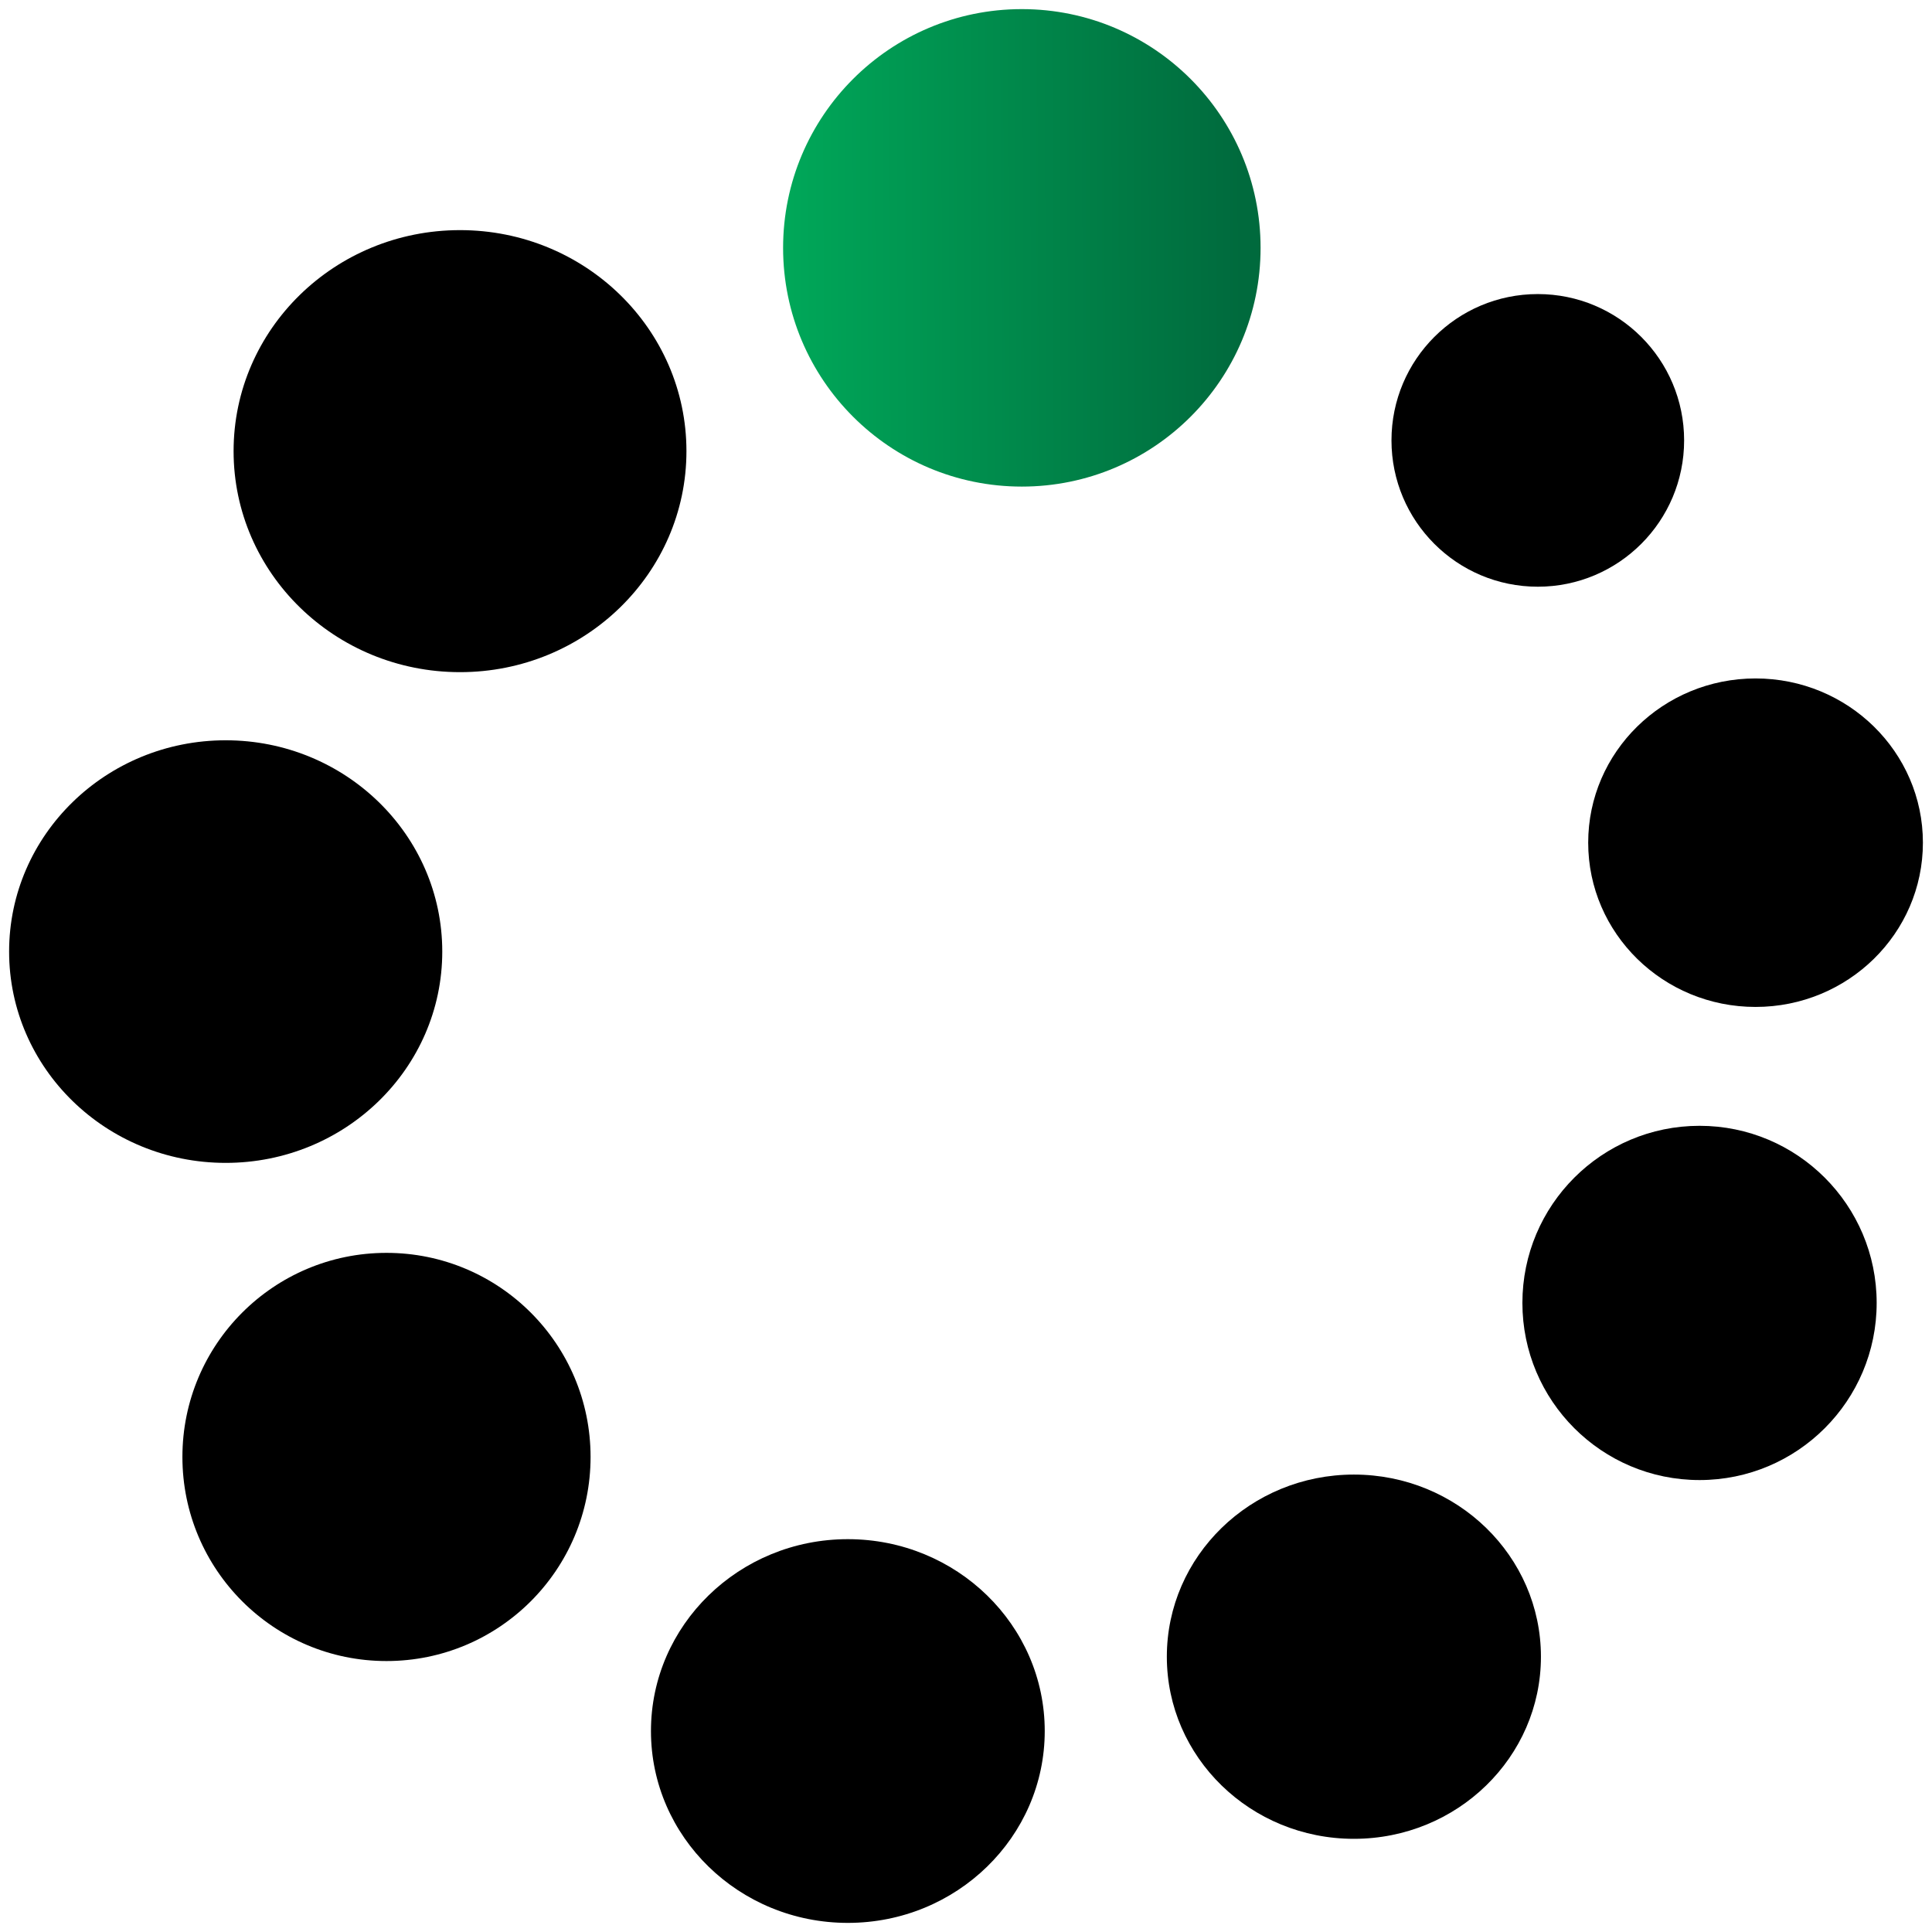 <svg width="106" height="106" viewBox="0 0 106 106" fill="none" xmlns="http://www.w3.org/2000/svg">
<path d="M21.205 91.134C27.389 91.134 32.402 86.121 32.402 79.936C32.402 73.752 27.389 68.739 21.205 68.739C15.021 68.739 10.008 73.752 10.008 79.936C10.008 86.121 15.021 91.134 21.205 91.134Z" fill="url(#paint0_linear_1309_7680)" fill-opacity="0.9"/>
<path d="M93.246 81.204C98.613 81.204 102.964 76.853 102.964 71.486C102.964 66.119 98.613 61.768 93.246 61.768C87.878 61.768 83.527 66.119 83.527 71.486C83.527 76.853 87.878 81.204 93.246 81.204Z" fill="url(#paint1_linear_1309_7680)" fill-opacity="0.3"/>
<path d="M84.372 32.19C88.806 32.19 92.4 28.596 92.4 24.162C92.4 19.728 88.806 16.134 84.372 16.134C79.938 16.134 76.344 19.728 76.344 24.162C76.344 28.596 79.938 32.19 84.372 32.19Z" fill="url(#paint2_linear_1309_7680)" fill-opacity="0.2"/>
<path d="M12.383 63.802C18.945 63.802 24.265 58.611 24.265 52.209C24.265 45.806 18.945 40.616 12.383 40.616C5.82 40.616 0.5 45.806 0.5 52.209C0.5 58.611 5.82 63.802 12.383 63.802Z" fill="url(#paint3_linear_1309_7680)"/>
<path d="M46.517 105.5C52.483 105.5 57.32 100.787 57.32 94.974C57.32 89.16 52.483 84.447 46.517 84.447C40.551 84.447 35.715 89.16 35.715 94.974C35.715 100.787 40.551 105.5 46.517 105.5Z" fill="url(#paint4_linear_1309_7680)" fill-opacity="0.7"/>
<path d="M74.282 100.888C79.95 100.888 84.544 96.414 84.544 90.896C84.544 85.377 79.95 80.903 74.282 80.903C68.614 80.903 64.019 85.377 64.019 90.896C64.019 96.414 68.614 100.888 74.282 100.888Z" fill="url(#paint5_linear_1309_7680)" fill-opacity="0.5"/>
<path d="M25.239 36.878C32.1 36.878 37.662 31.449 37.662 24.752C37.662 18.055 32.1 12.626 25.239 12.626C18.378 12.626 12.816 18.055 12.816 24.752C12.816 31.449 18.378 36.878 25.239 36.878Z" fill="url(#paint6_linear_1309_7680)"/>
<path d="M96.319 55.246C101.39 55.246 105.501 51.212 105.501 46.234C105.501 41.257 101.39 37.223 96.319 37.223C91.248 37.223 87.137 41.257 87.137 46.234C87.137 51.212 91.248 55.246 96.319 55.246Z" fill="url(#paint7_linear_1309_7680)" fill-opacity="0.2"/>
<path d="M56.063 26.697C63.298 26.697 69.162 20.833 69.162 13.599C69.162 6.364 63.298 0.5 56.063 0.5C48.829 0.5 42.965 6.364 42.965 13.599C42.965 20.833 48.829 26.697 56.063 26.697Z" fill="url(#paint8_linear_1309_7680)"/>
<defs>
<linearGradient id="paint0_linear_1309_7680" x1="10.008" y1="84.135" x2="31.52" y2="84.056" gradientUnits="userSpaceOnUse">
<stop stop-color="oklch(0.55 0.110 25.92)"/>
<stop offset="1" stop-color="oklch(0.416 0.123 25.92)"/>
</linearGradient>
<linearGradient id="paint1_linear_1309_7680" x1="83.527" y1="75.13" x2="102.198" y2="75.062" gradientUnits="userSpaceOnUse">
<stop stop-color="oklch(0.55 0.110 25.92)"/>
<stop offset="1" stop-color="oklch(0.416 0.123 25.92)"/>
</linearGradient>
<linearGradient id="paint2_linear_1309_7680" x1="76.344" y1="27.172" x2="91.768" y2="27.116" gradientUnits="userSpaceOnUse">
<stop stop-color="oklch(0.55 0.110 25.92)"/>
<stop offset="1" stop-color="oklch(0.416 0.123 25.92)"/>
</linearGradient>
<linearGradient id="paint3_linear_1309_7680" x1="0.5" y1="56.556" x2="23.329" y2="56.47" gradientUnits="userSpaceOnUse">
<stop stop-color="oklch(0.55 0.110 25.92)"/>
<stop offset="1" stop-color="oklch(0.416 0.123 25.92)"/>
</linearGradient>
<linearGradient id="paint4_linear_1309_7680" x1="35.715" y1="98.921" x2="56.469" y2="98.843" gradientUnits="userSpaceOnUse">
<stop stop-color="oklch(0.55 0.110 25.92)"/>
<stop offset="1" stop-color="oklch(0.416 0.123 25.92)"/>
</linearGradient>
<linearGradient id="paint5_linear_1309_7680" x1="64.019" y1="94.643" x2="83.736" y2="94.568" gradientUnits="userSpaceOnUse">
<stop stop-color="oklch(0.55 0.110 25.92)"/>
<stop offset="1" stop-color="oklch(0.416 0.123 25.92)"/>
</linearGradient>
<linearGradient id="paint6_linear_1309_7680" x1="12.816" y1="29.299" x2="36.683" y2="29.21" gradientUnits="userSpaceOnUse">
<stop stop-color="oklch(0.55 0.110 25.92)"/>
<stop offset="1" stop-color="oklch(0.416 0.123 25.92)"/>
</linearGradient>
<linearGradient id="paint7_linear_1309_7680" x1="87.137" y1="49.614" x2="104.778" y2="49.548" gradientUnits="userSpaceOnUse">
<stop stop-color="oklch(0.55 0.110 25.92)"/>
<stop offset="1" stop-color="oklch(0.416 0.123 25.92)"/>
</linearGradient>
<linearGradient id="paint8_linear_1309_7680" x1="42.965" y1="18.511" x2="68.13" y2="18.418" gradientUnits="userSpaceOnUse">
<stop stop-color="#00A859"/>
<stop offset="1" stop-color="#006a3d"/>
</linearGradient>
</defs>
</svg>
